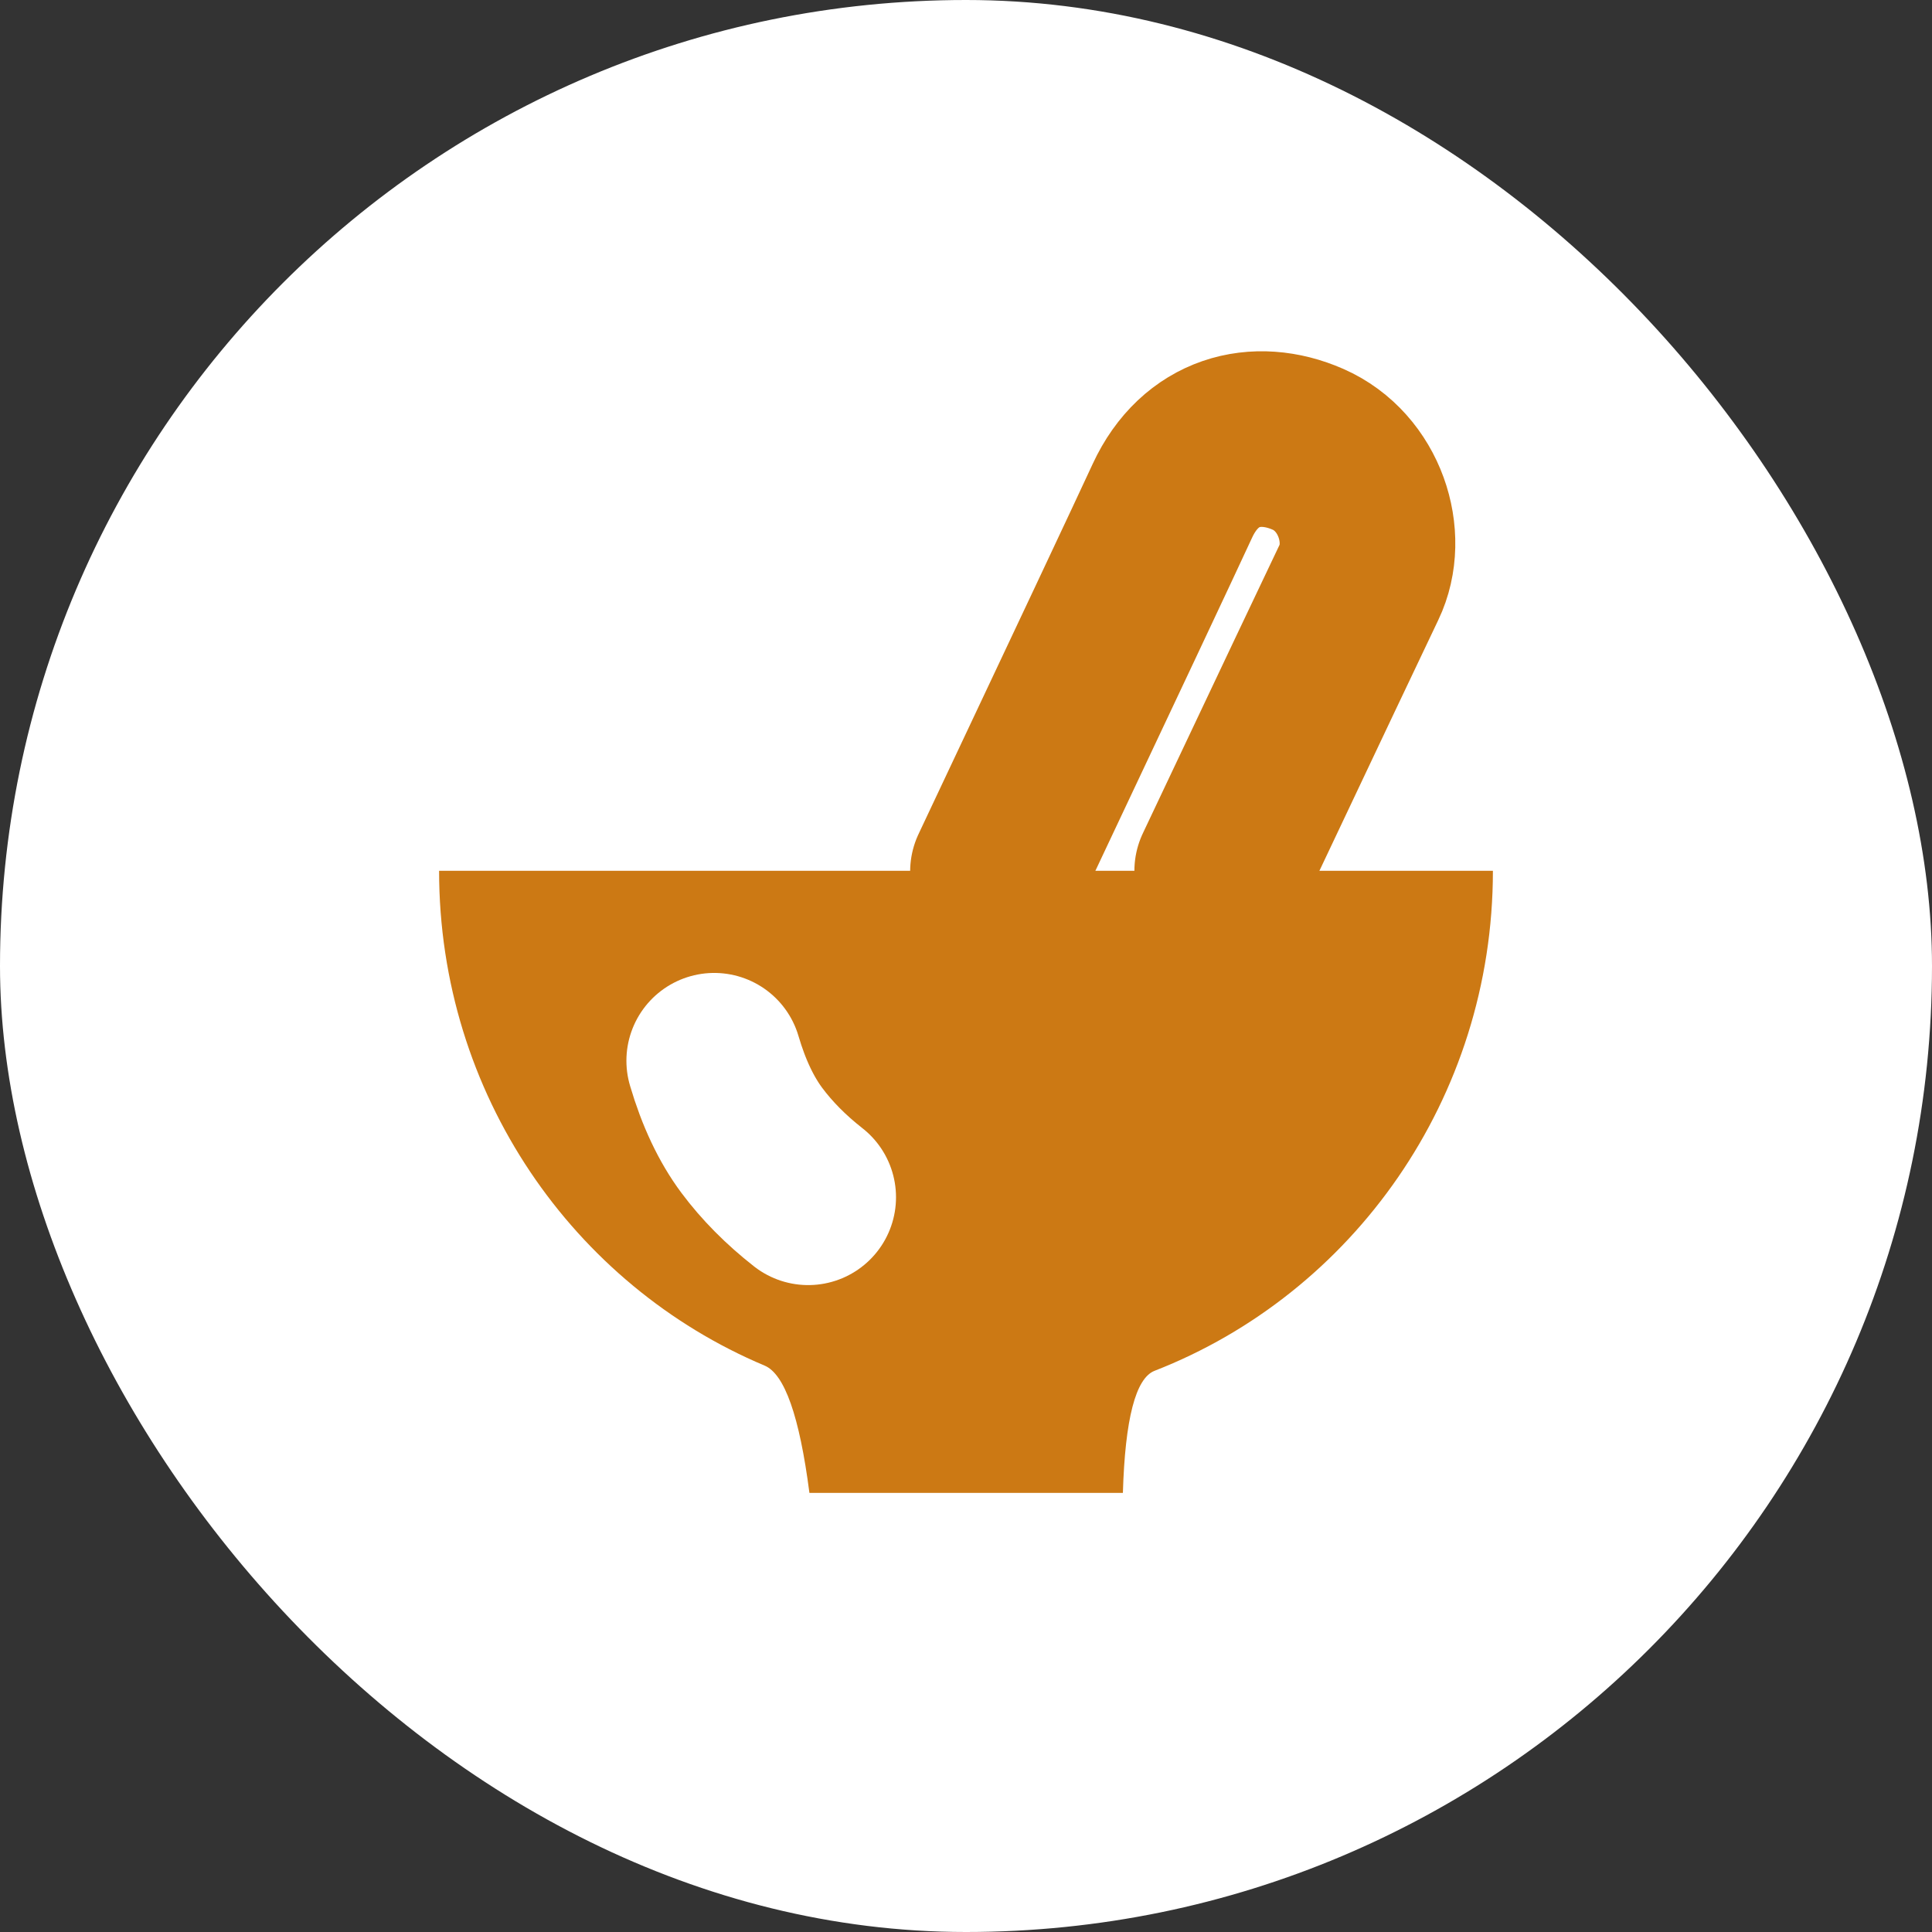 <svg width="44" height="44" viewBox="0 0 44 44" fill="none" xmlns="http://www.w3.org/2000/svg">
<rect x="0" y="0" width="44" height="44" fill="#333333" stroke="none"/>
<rect width="44" height="44" rx="22" fill="white"/>
<path fill-rule="evenodd" clip-rule="evenodd" d="M22 34C22.519 34 23.71 34 25.573 34C25.623 32.314 25.864 31.387 26.295 31.219C30.801 29.463 34 25.027 34 19.832H10C10 24.915 13.062 29.271 17.414 31.101C17.869 31.292 18.209 32.258 18.434 34C20.251 34 21.44 34 22 34Z" fill="#CC7914"/>
<path d="M16.266 24.158C16.481 24.89 16.767 25.494 17.122 25.971C17.469 26.436 17.897 26.868 18.406 27.267" stroke="white" stroke-width="4" stroke-linecap="round"/>
<path d="M22.728 19.848C24.982 15.073 26.306 12.259 26.701 11.404C27.331 10.043 28.609 9.715 29.788 10.232C30.968 10.749 31.445 12.23 30.95 13.261C30.644 13.899 29.606 16.09 27.835 19.834" stroke="#CC7914" stroke-width="4" stroke-linecap="round"/>
</svg>

